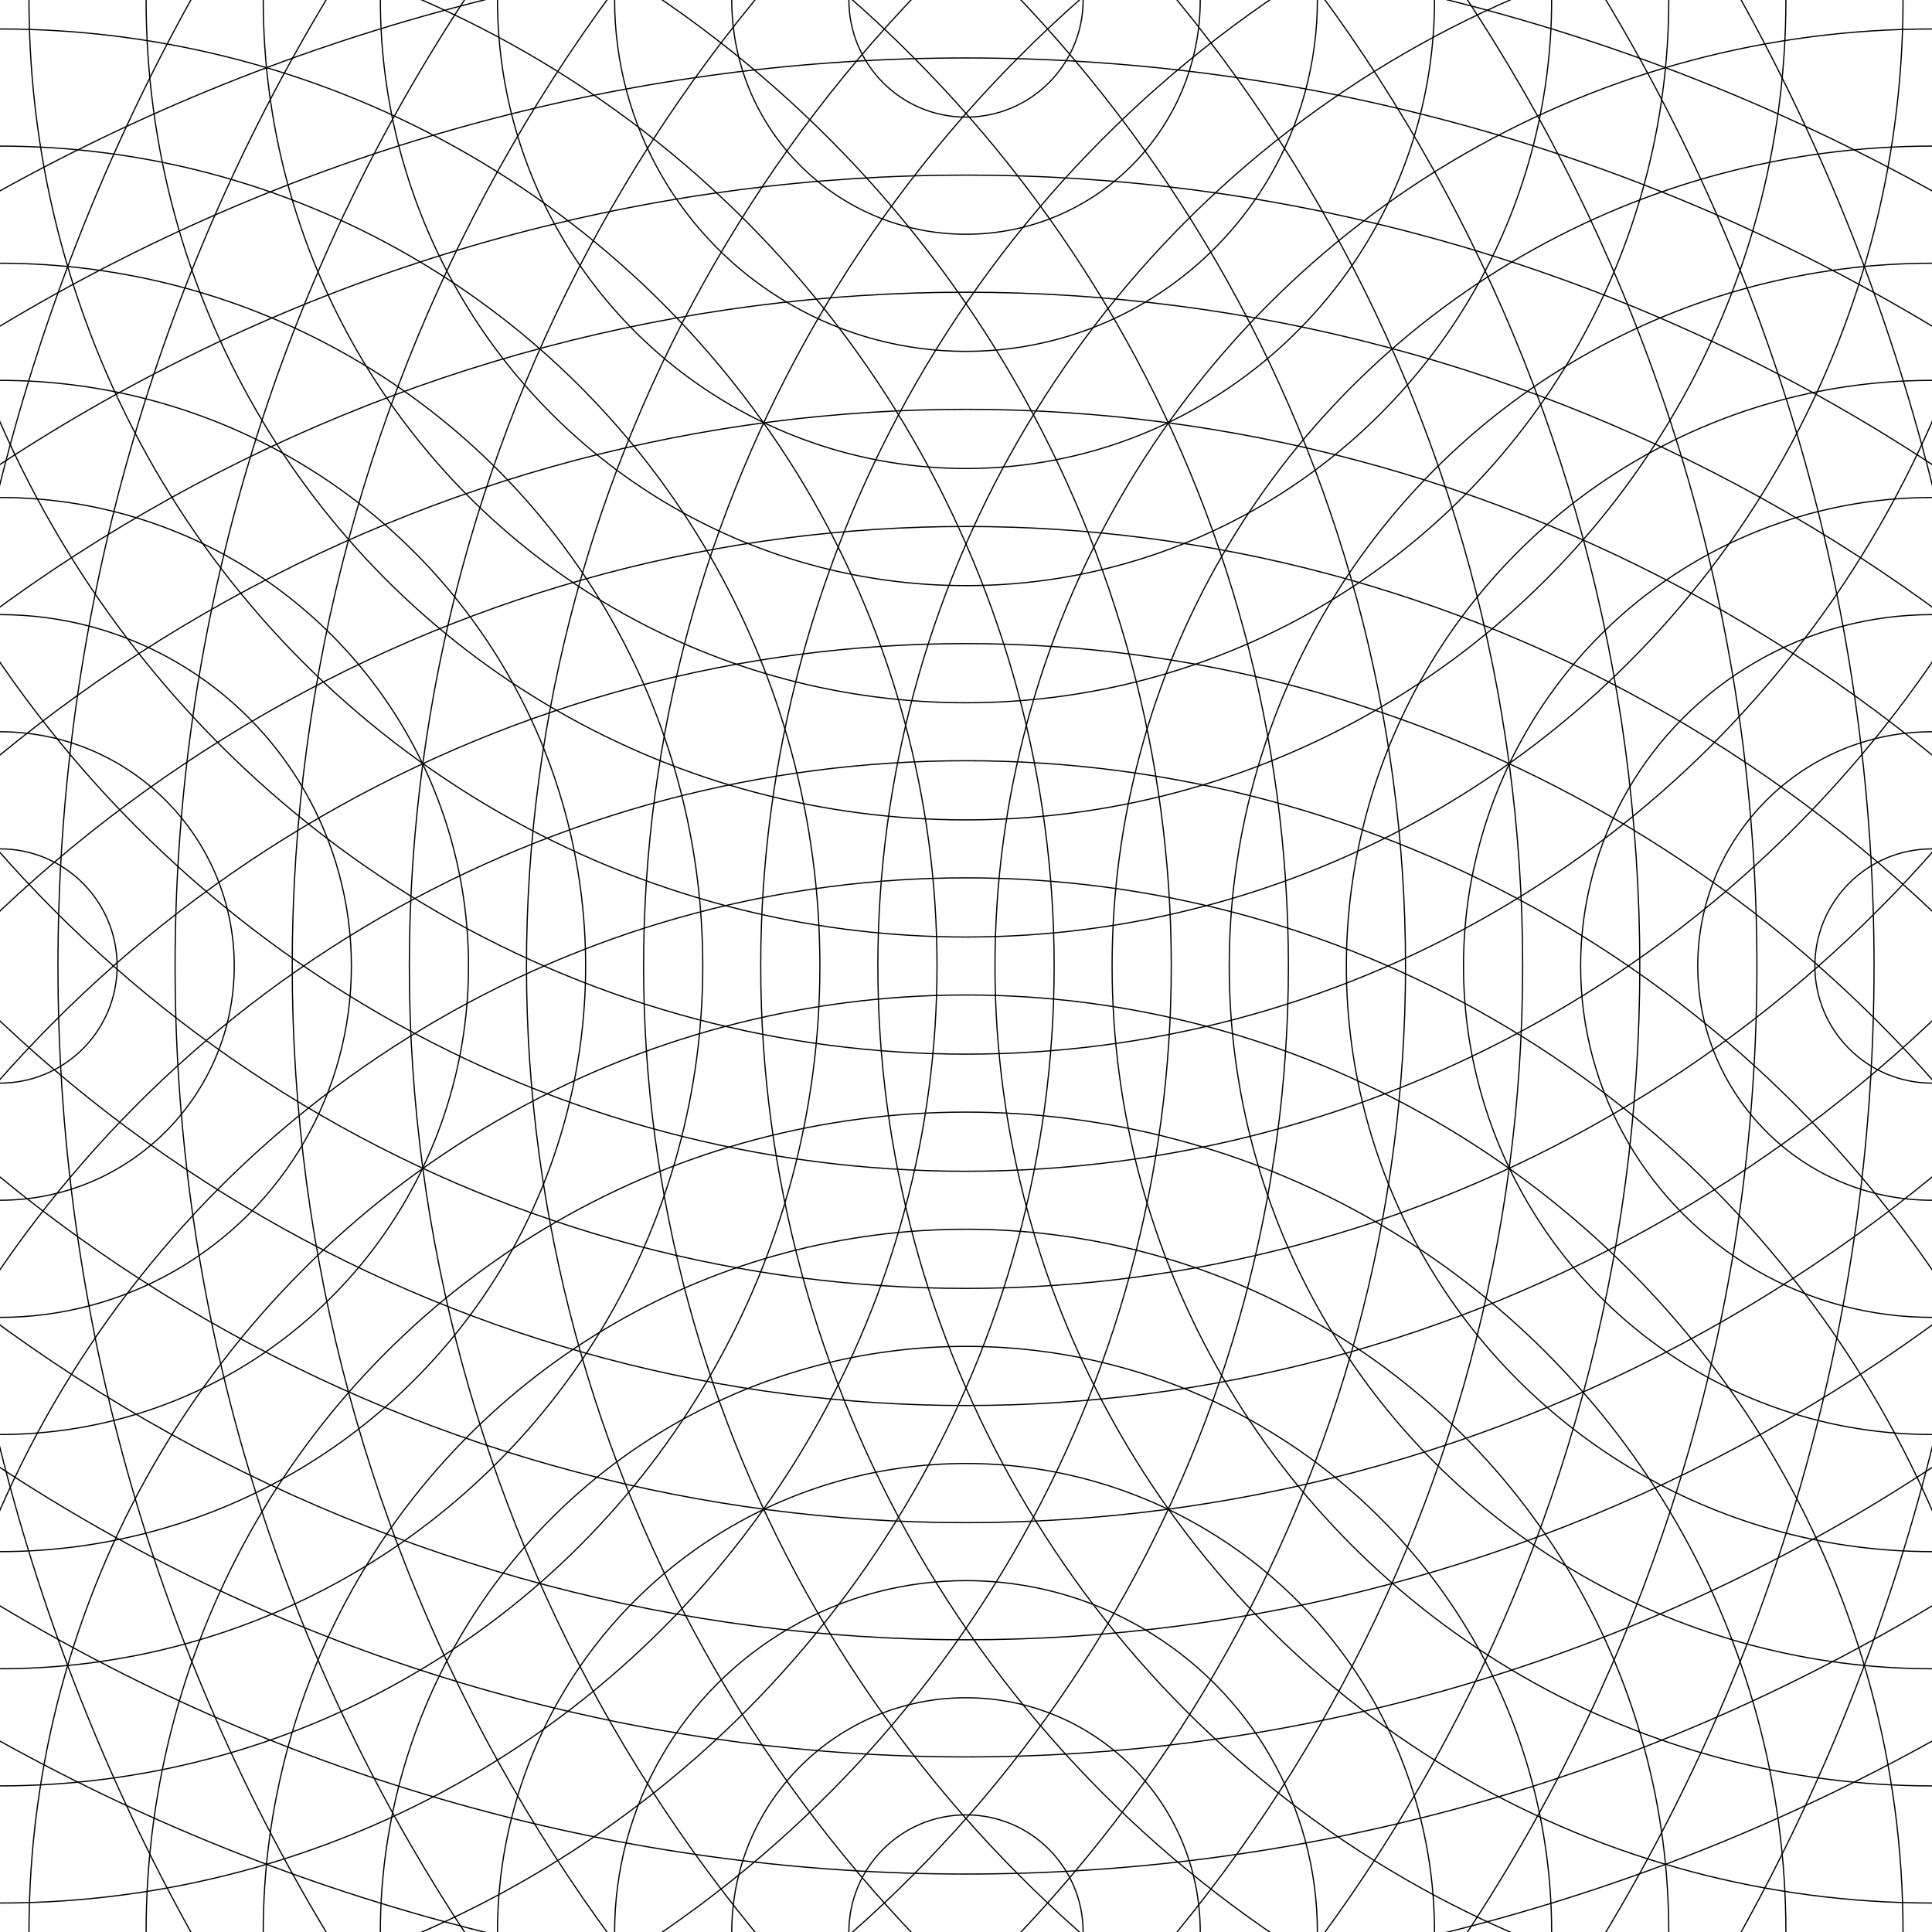 <svg xmlns="http://www.w3.org/2000/svg" version="1.1" xmlns:xlink="http://www.w3.org/1999/xlink" xmlns:svgjs="http://svgjs.dev/svgjs" viewBox="0 0 800 800"><defs><linearGradient x1="50%" y1="0%" x2="50%" y2="100%" id="rrreflection-grad"><stop stop-color="hsl(185, 53%, 55%)" stop-opacity="1" offset="45%"></stop><stop stop-color="hsl(0, 73%, 55%)" stop-opacity="1" offset="100%"></stop></linearGradient><linearGradient x1="50%" y1="0%" x2="50%" y2="100%" id="rrreflection-grad-2"><stop stop-color="hsl(0, 73%, 55%)" stop-opacity="1" offset="0%"></stop><stop stop-color="hsl(185, 53%, 55%)" stop-opacity="1" offset="45%"></stop></linearGradient><linearGradient gradientTransform="rotate(270)" x1="50%" y1="0%" x2="50%" y2="100%" id="rrreflection-grad-3"><stop stop-color="hsl(185, 53%, 55%)" stop-opacity="1" offset="45%"></stop><stop stop-color="hsl(0, 73%, 55%)" stop-opacity="1" offset="100%"></stop></linearGradient><linearGradient gradientTransform="rotate(270)" x1="50%" y1="0%" x2="50%" y2="100%" id="rrreflection-grad-4"><stop stop-color="hsl(0, 73%, 55%)" stop-opacity="1" offset="0%"></stop><stop stop-color="hsl(185, 53%, 55%)" stop-opacity="1" offset="45%"></stop></linearGradient></defs><g stroke-width="0.5" stroke="url(#rrreflection-grad)" fill="none"><circle r="824.5" cx="50%" cy="0"></circle><circle r="776" cx="50%" cy="0"></circle><circle r="727.5" cx="50%" cy="0"></circle><circle r="679" cx="50%" cy="0"></circle><circle r="630.5" cx="50%" cy="0"></circle><circle r="582" cx="50%" cy="0"></circle><circle r="533.5" cx="50%" cy="0"></circle><circle r="485" cx="50%" cy="0"></circle><circle r="436.5" cx="50%" cy="0"></circle><circle r="388" cx="50%" cy="0"></circle><circle r="339.5" cx="50%" cy="0"></circle><circle r="291" cx="50%" cy="0"></circle><circle r="242.5" cx="50%" cy="0"></circle><circle r="194" cx="50%" cy="0"></circle><circle r="145.5" cx="50%" cy="0"></circle><circle r="97" cx="50%" cy="0"></circle><circle r="48.5" cx="50%" cy="0"></circle></g><g stroke-width="0.5" stroke="url(#rrreflection-grad-2)" fill="none"><circle r="824.5" cx="50%" cy="100%"></circle><circle r="776" cx="50%" cy="100%"></circle><circle r="727.5" cx="50%" cy="100%"></circle><circle r="679" cx="50%" cy="100%"></circle><circle r="630.5" cx="50%" cy="100%"></circle><circle r="582" cx="50%" cy="100%"></circle><circle r="533.5" cx="50%" cy="100%"></circle><circle r="485" cx="50%" cy="100%"></circle><circle r="436.5" cx="50%" cy="100%"></circle><circle r="388" cx="50%" cy="100%"></circle><circle r="339.5" cx="50%" cy="100%"></circle><circle r="291" cx="50%" cy="100%"></circle><circle r="242.5" cx="50%" cy="100%"></circle><circle r="194" cx="50%" cy="100%"></circle><circle r="145.5" cx="50%" cy="100%"></circle><circle r="97" cx="50%" cy="100%"></circle><circle r="48.5" cx="50%" cy="100%"></circle></g><g stroke-width="0.5" stroke="url(#rrreflection-grad-3)" fill="none"><circle r="824.5" cx="0" cy="50%"></circle><circle r="776" cx="0" cy="50%"></circle><circle r="727.5" cx="0" cy="50%"></circle><circle r="679" cx="0" cy="50%"></circle><circle r="630.5" cx="0" cy="50%"></circle><circle r="582" cx="0" cy="50%"></circle><circle r="533.5" cx="0" cy="50%"></circle><circle r="485" cx="0" cy="50%"></circle><circle r="436.5" cx="0" cy="50%"></circle><circle r="388" cx="0" cy="50%"></circle><circle r="339.5" cx="0" cy="50%"></circle><circle r="291" cx="0" cy="50%"></circle><circle r="242.5" cx="0" cy="50%"></circle><circle r="194" cx="0" cy="50%"></circle><circle r="145.5" cx="0" cy="50%"></circle><circle r="97" cx="0" cy="50%"></circle><circle r="48.5" cx="0" cy="50%"></circle></g><g stroke-width="0.5" stroke="url(#rrreflection-grad-4)" fill="none"><circle r="824.5" cx="100%" cy="50%"></circle><circle r="776" cx="100%" cy="50%"></circle><circle r="727.5" cx="100%" cy="50%"></circle><circle r="679" cx="100%" cy="50%"></circle><circle r="630.5" cx="100%" cy="50%"></circle><circle r="582" cx="100%" cy="50%"></circle><circle r="533.5" cx="100%" cy="50%"></circle><circle r="485" cx="100%" cy="50%"></circle><circle r="436.5" cx="100%" cy="50%"></circle><circle r="388" cx="100%" cy="50%"></circle><circle r="339.5" cx="100%" cy="50%"></circle><circle r="291" cx="100%" cy="50%"></circle><circle r="242.5" cx="100%" cy="50%"></circle><circle r="194" cx="100%" cy="50%"></circle><circle r="145.5" cx="100%" cy="50%"></circle><circle r="97" cx="100%" cy="50%"></circle><circle r="48.5" cx="100%" cy="50%"></circle></g></svg>